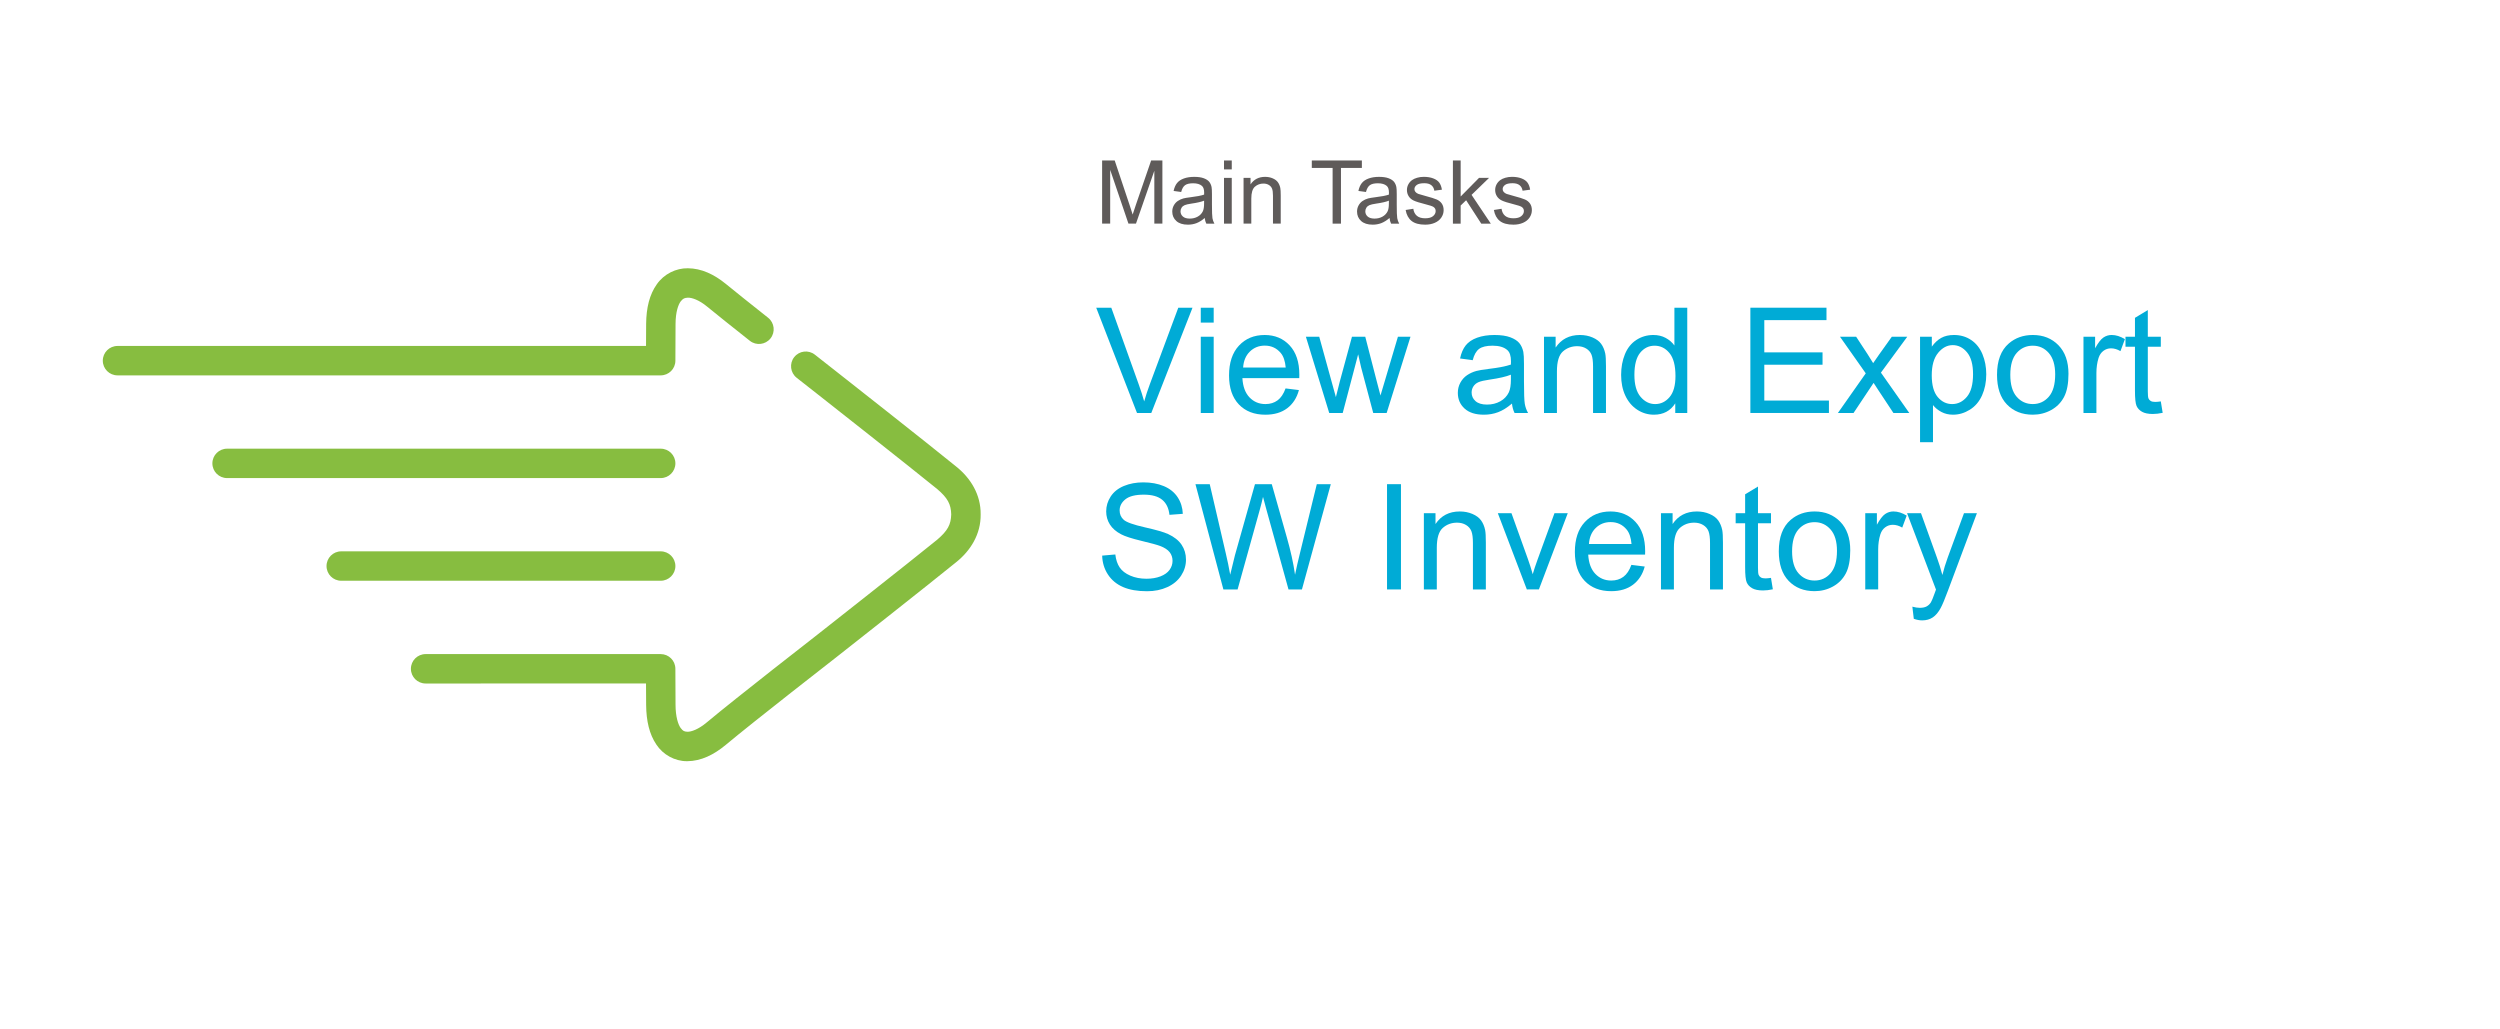 <?xml version="1.0" encoding="utf-8"?>
<!-- Generator: Adobe Illustrator 15.0.0, SVG Export Plug-In . SVG Version: 6.00 Build 0)  -->
<!DOCTYPE svg PUBLIC "-//W3C//DTD SVG 1.1//EN" "http://www.w3.org/Graphics/SVG/1.1/DTD/svg11.dtd">
<svg version="1.1" id="Layer_1" xmlns="http://www.w3.org/2000/svg" xmlns:xlink="http://www.w3.org/1999/xlink" x="0px" y="0px"
	 width="340px" height="140px" viewBox="0 0 340 140" enable-background="new 0 0 340 140" xml:space="preserve">
<rect fill="#FFFFFF" width="340" height="140"/>
<g enable-background="new    ">
	<path fill="#5F5B5A" d="M149.888,30.415v-8.59h1.711l2.033,6.082c0.188,0.566,0.324,0.99,0.41,1.271
		c0.098-0.313,0.25-0.771,0.457-1.377l2.057-5.977h1.529v8.59h-1.096v-7.189l-2.496,7.189h-1.025l-2.484-7.313v7.313H149.888z"/>
	<path fill="#5F5B5A" d="M163.845,29.647c-0.391,0.332-0.767,0.566-1.128,0.703s-0.749,0.205-1.163,0.205
		c-0.684,0-1.209-0.167-1.576-0.501s-0.551-0.761-0.551-1.28c0-0.305,0.069-0.583,0.208-0.835s0.32-0.454,0.545-0.606
		s0.478-0.268,0.759-0.346c0.207-0.055,0.52-0.107,0.938-0.158c0.852-0.102,1.479-0.223,1.881-0.363
		c0.004-0.145,0.006-0.236,0.006-0.275c0-0.43-0.1-0.732-0.299-0.908c-0.27-0.238-0.67-0.357-1.201-0.357
		c-0.496,0-0.862,0.087-1.099,0.261s-0.411,0.481-0.524,0.923l-1.031-0.141c0.094-0.441,0.248-0.798,0.463-1.069
		s0.525-0.48,0.932-0.627s0.877-0.22,1.412-0.22c0.531,0,0.963,0.063,1.295,0.188s0.576,0.282,0.732,0.472s0.266,0.429,0.328,0.718
		c0.035,0.18,0.053,0.504,0.053,0.973v1.406c0,0.98,0.022,1.601,0.067,1.86s0.134,0.509,0.267,0.747h-1.102
		C163.946,30.196,163.876,29.94,163.845,29.647z M163.757,27.292c-0.383,0.156-0.957,0.289-1.723,0.398
		c-0.434,0.063-0.74,0.133-0.92,0.211s-0.318,0.192-0.416,0.343s-0.146,0.317-0.146,0.501c0,0.281,0.106,0.516,0.319,0.703
		s0.524,0.281,0.935,0.281c0.406,0,0.768-0.089,1.084-0.267s0.549-0.421,0.697-0.729c0.113-0.238,0.17-0.59,0.17-1.055V27.292z"/>
	<path fill="#5F5B5A" d="M166.464,23.038v-1.213h1.055v1.213H166.464z M166.464,30.415v-6.223h1.055v6.223H166.464z"/>
	<path fill="#5F5B5A" d="M169.124,30.415v-6.223h0.949v0.885c0.457-0.684,1.117-1.025,1.98-1.025c0.375,0,0.72,0.067,1.034,0.202
		s0.55,0.312,0.706,0.53s0.266,0.479,0.328,0.779c0.039,0.195,0.059,0.537,0.059,1.025v3.826h-1.055v-3.785
		c0-0.43-0.041-0.751-0.123-0.964s-0.228-0.383-0.437-0.51s-0.454-0.19-0.735-0.19c-0.449,0-0.837,0.143-1.163,0.428
		s-0.489,0.826-0.489,1.623v3.398H169.124z"/>
	<path fill="#5F5B5A" d="M181.235,30.415v-7.576h-2.83v-1.014h6.809v1.014h-2.842v7.576H181.235z"/>
	<path fill="#5F5B5A" d="M188.976,29.647c-0.391,0.332-0.767,0.566-1.128,0.703s-0.749,0.205-1.163,0.205
		c-0.684,0-1.209-0.167-1.576-0.501s-0.551-0.761-0.551-1.28c0-0.305,0.069-0.583,0.208-0.835s0.32-0.454,0.545-0.606
		s0.478-0.268,0.759-0.346c0.207-0.055,0.52-0.107,0.938-0.158c0.852-0.102,1.479-0.223,1.881-0.363
		c0.004-0.145,0.006-0.236,0.006-0.275c0-0.43-0.1-0.732-0.299-0.908c-0.27-0.238-0.67-0.357-1.201-0.357
		c-0.496,0-0.862,0.087-1.099,0.261s-0.411,0.481-0.524,0.923l-1.031-0.141c0.094-0.441,0.248-0.798,0.463-1.069
		s0.525-0.48,0.932-0.627s0.877-0.22,1.412-0.22c0.531,0,0.963,0.063,1.295,0.188s0.576,0.282,0.732,0.472s0.266,0.429,0.328,0.718
		c0.035,0.18,0.053,0.504,0.053,0.973v1.406c0,0.98,0.022,1.601,0.067,1.86s0.134,0.509,0.267,0.747h-1.102
		C189.077,30.196,189.007,29.94,188.976,29.647z M188.888,27.292c-0.383,0.156-0.957,0.289-1.723,0.398
		c-0.434,0.063-0.74,0.133-0.92,0.211s-0.318,0.192-0.416,0.343s-0.146,0.317-0.146,0.501c0,0.281,0.106,0.516,0.319,0.703
		s0.524,0.281,0.935,0.281c0.406,0,0.768-0.089,1.084-0.267s0.549-0.421,0.697-0.729c0.113-0.238,0.17-0.59,0.17-1.055V27.292z"/>
	<path fill="#5F5B5A" d="M191.167,28.557l1.043-0.164c0.059,0.418,0.222,0.738,0.489,0.961s0.642,0.334,1.122,0.334
		c0.484,0,0.844-0.099,1.078-0.296s0.352-0.429,0.352-0.694c0-0.238-0.104-0.426-0.311-0.563c-0.145-0.094-0.504-0.213-1.078-0.357
		c-0.773-0.195-1.31-0.364-1.608-0.507s-0.525-0.34-0.68-0.592s-0.231-0.53-0.231-0.835c0-0.277,0.063-0.534,0.19-0.771
		s0.3-0.433,0.519-0.589c0.164-0.121,0.388-0.224,0.671-0.308s0.587-0.126,0.911-0.126c0.488,0,0.917,0.07,1.286,0.211
		s0.642,0.331,0.817,0.571s0.297,0.562,0.363,0.964l-1.031,0.141c-0.047-0.32-0.183-0.57-0.407-0.75s-0.542-0.27-0.952-0.27
		c-0.484,0-0.83,0.08-1.037,0.24s-0.311,0.348-0.311,0.563c0,0.137,0.043,0.26,0.129,0.369c0.086,0.113,0.221,0.207,0.404,0.281
		c0.105,0.039,0.416,0.129,0.932,0.27c0.746,0.199,1.267,0.362,1.562,0.489s0.526,0.312,0.694,0.554s0.252,0.543,0.252,0.902
		c0,0.352-0.103,0.683-0.308,0.993s-0.501,0.551-0.888,0.721s-0.824,0.255-1.313,0.255c-0.809,0-1.425-0.168-1.849-0.504
		S191.284,29.217,191.167,28.557z"/>
	<path fill="#5F5B5A" d="M197.595,30.415v-8.59h1.055v4.898l2.496-2.531h1.365l-2.379,2.309l2.619,3.914h-1.301l-2.057-3.182
		l-0.744,0.715v2.467H197.595z"/>
	<path fill="#5F5B5A" d="M203.167,28.557l1.043-0.164c0.059,0.418,0.222,0.738,0.489,0.961s0.642,0.334,1.122,0.334
		c0.484,0,0.844-0.099,1.078-0.296s0.352-0.429,0.352-0.694c0-0.238-0.104-0.426-0.311-0.563c-0.145-0.094-0.504-0.213-1.078-0.357
		c-0.773-0.195-1.31-0.364-1.608-0.507s-0.525-0.34-0.68-0.592s-0.231-0.53-0.231-0.835c0-0.277,0.063-0.534,0.19-0.771
		s0.3-0.433,0.519-0.589c0.164-0.121,0.388-0.224,0.671-0.308s0.587-0.126,0.911-0.126c0.488,0,0.917,0.07,1.286,0.211
		s0.642,0.331,0.817,0.571s0.297,0.562,0.363,0.964l-1.031,0.141c-0.047-0.32-0.183-0.57-0.407-0.75s-0.542-0.27-0.952-0.27
		c-0.484,0-0.83,0.08-1.037,0.24s-0.311,0.348-0.311,0.563c0,0.137,0.043,0.26,0.129,0.369c0.086,0.113,0.221,0.207,0.404,0.281
		c0.105,0.039,0.416,0.129,0.932,0.27c0.746,0.199,1.267,0.362,1.562,0.489s0.526,0.312,0.694,0.554s0.252,0.543,0.252,0.902
		c0,0.352-0.103,0.683-0.308,0.993s-0.501,0.551-0.888,0.721s-0.824,0.255-1.313,0.255c-0.809,0-1.425-0.168-1.849-0.504
		S203.284,29.217,203.167,28.557z"/>
</g>
<rect x="148.997" y="41.844" fill="none" width="171.681" height="72.369"/>
<g enable-background="new    ">
	<path fill="#00ABD6" d="M154.632,56.165l-5.547-14.316h2.051l3.721,10.4c0.299,0.833,0.55,1.614,0.752,2.344
		c0.221-0.781,0.479-1.563,0.771-2.344l3.867-10.4h1.934l-5.605,14.316H154.632z"/>
	<path fill="#00ABD6" d="M163.304,43.87v-2.021h1.758v2.021H163.304z M163.304,56.165V45.793h1.758v10.371H163.304z"/>
	<path fill="#00ABD6" d="M174.837,52.825l1.816,0.225c-0.286,1.062-0.817,1.885-1.592,2.471s-1.765,0.879-2.969,0.879
		c-1.517,0-2.72-0.467-3.608-1.401s-1.333-2.244-1.333-3.931c0-1.745,0.449-3.099,1.348-4.063s2.063-1.445,3.496-1.445
		c1.387,0,2.52,0.472,3.398,1.416s1.318,2.272,1.318,3.984c0,0.104-0.003,0.261-0.01,0.469h-7.734
		c0.065,1.14,0.387,2.012,0.967,2.617c0.579,0.605,1.302,0.908,2.168,0.908c0.645,0,1.194-0.169,1.65-0.508
		S174.57,53.567,174.837,52.825z M169.065,49.983h5.791c-0.078-0.872-0.3-1.526-0.664-1.963c-0.56-0.677-1.286-1.016-2.178-1.016
		c-0.808,0-1.485,0.271-2.036,0.811C169.428,48.355,169.124,49.078,169.065,49.983z"/>
	<path fill="#00ABD6" d="M180.774,56.165l-3.174-10.371h1.816l1.65,5.986l0.615,2.227c0.026-0.11,0.205-0.823,0.537-2.139
		l1.65-6.074h1.807l1.553,6.016l0.518,1.982l0.596-2.002l1.777-5.996h1.709l-3.242,10.371h-1.826l-1.65-6.211l-0.4-1.768l-2.1,7.979
		H180.774z"/>
	<path fill="#00ABD6" d="M205.628,54.885c-0.651,0.554-1.278,0.944-1.88,1.172s-1.248,0.342-1.938,0.342
		c-1.14,0-2.015-0.278-2.627-0.835s-0.918-1.268-0.918-2.134c0-0.508,0.116-0.972,0.347-1.392s0.533-0.757,0.908-1.011
		s0.796-0.446,1.265-0.576c0.345-0.091,0.866-0.179,1.563-0.264c1.419-0.169,2.464-0.371,3.135-0.605
		c0.007-0.241,0.01-0.394,0.01-0.459c0-0.716-0.166-1.221-0.498-1.514c-0.449-0.397-1.116-0.596-2.002-0.596
		c-0.827,0-1.437,0.145-1.831,0.435s-0.686,0.803-0.874,1.538l-1.719-0.234c0.156-0.735,0.413-1.33,0.771-1.782
		s0.876-0.801,1.553-1.045s1.462-0.366,2.354-0.366c0.886,0,1.604,0.104,2.158,0.313s0.96,0.471,1.221,0.786
		s0.442,0.715,0.547,1.196c0.059,0.3,0.088,0.84,0.088,1.621v2.344c0,1.634,0.038,2.668,0.112,3.101s0.223,0.848,0.444,1.245h-1.836
		C205.797,55.8,205.68,55.374,205.628,54.885z M205.481,50.959c-0.638,0.261-1.595,0.481-2.871,0.664
		c-0.723,0.104-1.233,0.222-1.533,0.352s-0.53,0.32-0.693,0.571s-0.244,0.529-0.244,0.835c0,0.469,0.177,0.859,0.532,1.172
		s0.874,0.469,1.558,0.469c0.677,0,1.279-0.148,1.807-0.444s0.915-0.701,1.162-1.216c0.188-0.397,0.283-0.983,0.283-1.758V50.959z"
		/>
	<path fill="#00ABD6" d="M209.983,56.165V45.793h1.582v1.475c0.762-1.14,1.862-1.709,3.301-1.709c0.625,0,1.2,0.112,1.724,0.337
		s0.916,0.52,1.177,0.884s0.442,0.798,0.547,1.299c0.065,0.325,0.098,0.896,0.098,1.709v6.377h-1.758v-6.309
		c0-0.716-0.068-1.252-0.205-1.606s-0.38-0.638-0.728-0.85s-0.757-0.317-1.226-0.317c-0.749,0-1.396,0.237-1.938,0.713
		s-0.815,1.377-0.815,2.705v5.664H209.983z"/>
	<path fill="#00ABD6" d="M227.835,56.165v-1.309c-0.657,1.028-1.624,1.543-2.9,1.543c-0.827,0-1.587-0.228-2.28-0.684
		s-1.23-1.092-1.611-1.909s-0.571-1.756-0.571-2.817c0-1.035,0.173-1.975,0.518-2.817s0.862-1.489,1.553-1.938
		s1.462-0.674,2.314-0.674c0.625,0,1.182,0.132,1.67,0.396s0.886,0.607,1.191,1.03v-5.137h1.748v14.316H227.835z M222.278,50.989
		c0,1.328,0.28,2.321,0.84,2.979s1.221,0.986,1.982,0.986c0.769,0,1.421-0.314,1.958-0.942s0.806-1.587,0.806-2.876
		c0-1.419-0.273-2.461-0.82-3.125s-1.221-0.996-2.021-0.996c-0.781,0-1.435,0.319-1.958,0.957S222.278,49.615,222.278,50.989z"/>
	<path fill="#00ABD6" d="M238.05,56.165V41.848h10.352v1.689h-8.457v4.385h7.92v1.68h-7.92v4.873h8.789v1.689H238.05z"/>
	<path fill="#00ABD6" d="M249.954,56.165l3.789-5.391l-3.506-4.98h2.197l1.592,2.432c0.3,0.462,0.54,0.85,0.723,1.162
		c0.286-0.43,0.55-0.811,0.791-1.143l1.748-2.451h2.1l-3.584,4.883l3.857,5.488h-2.158l-2.129-3.223l-0.566-0.869l-2.725,4.092
		H249.954z"/>
	<path fill="#00ABD6" d="M261.126,60.139V45.793h1.602v1.348c0.378-0.527,0.804-0.923,1.279-1.187s1.052-0.396,1.729-0.396
		c0.886,0,1.667,0.228,2.344,0.684s1.188,1.099,1.533,1.929s0.518,1.74,0.518,2.729c0,1.062-0.19,2.017-0.571,2.866
		s-0.934,1.501-1.66,1.953s-1.489,0.679-2.29,0.679c-0.586,0-1.112-0.124-1.577-0.371s-0.848-0.56-1.147-0.938v5.049H261.126z
		 M262.718,51.038c0,1.335,0.271,2.321,0.811,2.959s1.194,0.957,1.963,0.957c0.781,0,1.45-0.33,2.007-0.991s0.835-1.685,0.835-3.071
		c0-1.321-0.272-2.312-0.815-2.969s-1.193-0.986-1.948-0.986c-0.749,0-1.411,0.35-1.987,1.05S262.718,49.703,262.718,51.038z"/>
	<path fill="#00ABD6" d="M271.595,50.979c0-1.921,0.534-3.343,1.602-4.268c0.892-0.769,1.979-1.152,3.262-1.152
		c1.426,0,2.591,0.467,3.496,1.401s1.357,2.225,1.357,3.872c0,1.335-0.2,2.385-0.601,3.149s-0.982,1.359-1.748,1.782
		s-1.6,0.635-2.505,0.635c-1.452,0-2.626-0.466-3.521-1.396S271.595,52.73,271.595,50.979z M273.401,50.979
		c0,1.328,0.29,2.322,0.869,2.983s1.309,0.991,2.188,0.991c0.872,0,1.599-0.332,2.178-0.996s0.869-1.677,0.869-3.037
		c0-1.282-0.292-2.254-0.874-2.915s-1.307-0.991-2.173-0.991c-0.879,0-1.608,0.329-2.188,0.986S273.401,49.651,273.401,50.979z"/>
	<path fill="#00ABD6" d="M283.353,56.165V45.793h1.582v1.572c0.403-0.735,0.776-1.221,1.118-1.455s0.718-0.352,1.128-0.352
		c0.593,0,1.194,0.188,1.807,0.566l-0.605,1.631c-0.43-0.254-0.859-0.381-1.289-0.381c-0.384,0-0.729,0.115-1.035,0.347
		s-0.524,0.552-0.654,0.962c-0.195,0.625-0.293,1.309-0.293,2.051v5.43H283.353z"/>
	<path fill="#00ABD6" d="M293.87,54.592l0.254,1.553c-0.495,0.104-0.938,0.156-1.328,0.156c-0.638,0-1.133-0.101-1.484-0.303
		s-0.599-0.467-0.742-0.796s-0.215-1.021-0.215-2.075v-5.967h-1.289v-1.367h1.289v-2.568l1.748-1.055v3.623h1.768v1.367h-1.768
		v6.064c0,0.501,0.03,0.823,0.093,0.967s0.162,0.257,0.303,0.342s0.34,0.127,0.601,0.127
		C293.294,54.661,293.551,54.638,293.87,54.592z"/>
	<path fill="#00ABD6" d="M149.896,75.564l1.787-0.156c0.084,0.717,0.282,1.305,0.591,1.764s0.79,0.83,1.44,1.113
		s1.383,0.424,2.197,0.424c0.723,0,1.361-0.107,1.914-0.322s0.965-0.51,1.235-0.883c0.27-0.375,0.405-0.783,0.405-1.227
		c0-0.449-0.13-0.842-0.391-1.176c-0.26-0.336-0.69-0.617-1.289-0.846c-0.384-0.148-1.234-0.383-2.549-0.697
		c-1.315-0.316-2.236-0.613-2.764-0.895c-0.684-0.357-1.193-0.803-1.528-1.332c-0.335-0.531-0.503-1.125-0.503-1.783
		c0-0.723,0.205-1.398,0.615-2.026s1.009-1.105,1.797-1.431s1.664-0.488,2.627-0.488c1.061,0,1.997,0.171,2.808,0.513
		s1.434,0.845,1.87,1.509s0.67,1.416,0.703,2.256l-1.816,0.137c-0.098-0.905-0.428-1.589-0.991-2.051s-1.395-0.693-2.495-0.693
		c-1.146,0-1.981,0.21-2.505,0.63s-0.786,0.926-0.786,1.519c0,0.515,0.186,0.938,0.557,1.269c0.365,0.332,1.317,0.672,2.856,1.021
		c1.54,0.348,2.596,0.652,3.169,0.912c0.833,0.385,1.449,0.871,1.846,1.461c0.397,0.588,0.596,1.268,0.596,2.035
		c0,0.762-0.218,1.48-0.654,2.154s-1.063,1.197-1.88,1.572c-0.817,0.373-1.737,0.561-2.759,0.561c-1.295,0-2.381-0.188-3.257-0.566
		c-0.875-0.377-1.563-0.945-2.061-1.703C150.184,77.379,149.921,76.521,149.896,75.564z"/>
	<path fill="#00ABD6" d="M166.38,80.164l-3.799-14.316h1.943l2.178,9.384c0.234,0.984,0.436,1.961,0.605,2.93
		c0.365-1.529,0.58-2.412,0.645-2.646l2.725-9.667h2.285l2.051,7.246c0.515,1.797,0.886,3.486,1.113,5.068
		c0.183-0.904,0.42-1.943,0.713-3.115l2.246-9.199h1.904l-3.926,14.316h-1.826l-3.018-10.908c-0.254-0.911-0.403-1.472-0.449-1.68
		c-0.149,0.657-0.29,1.218-0.42,1.68l-3.037,10.908H166.38z"/>
	<path fill="#00ABD6" d="M188.636,80.164V65.848h1.895v14.316H188.636z"/>
	<path fill="#00ABD6" d="M193.646,80.164V69.793h1.582v1.474c0.762-1.139,1.862-1.708,3.301-1.708c0.625,0,1.2,0.112,1.724,0.337
		s0.916,0.52,1.177,0.883c0.261,0.365,0.442,0.799,0.547,1.299c0.065,0.326,0.098,0.896,0.098,1.709v6.377h-1.758v-6.309
		c0-0.715-0.068-1.252-0.205-1.605c-0.137-0.355-0.38-0.639-0.728-0.85c-0.348-0.213-0.757-0.318-1.226-0.318
		c-0.749,0-1.396,0.238-1.938,0.713c-0.543,0.477-0.815,1.377-0.815,2.705v5.664H193.646z"/>
	<path fill="#00ABD6" d="M207.649,80.164l-3.945-10.371h1.855l2.227,6.21c0.241,0.672,0.462,1.367,0.664,2.09
		c0.156-0.547,0.374-1.203,0.654-1.973l2.305-6.328h1.807l-3.926,10.371H207.649z"/>
	<path fill="#00ABD6" d="M221.868,76.824l1.816,0.225c-0.286,1.063-0.817,1.885-1.592,2.471s-1.765,0.879-2.969,0.879
		c-1.517,0-2.72-0.467-3.608-1.4c-0.889-0.936-1.333-2.244-1.333-3.932c0-1.744,0.449-3.098,1.348-4.063
		c0.898-0.963,2.063-1.445,3.496-1.445c1.387,0,2.52,0.472,3.398,1.416c0.879,0.945,1.318,2.273,1.318,3.984
		c0,0.105-0.003,0.262-0.01,0.469h-7.734c0.065,1.141,0.388,2.012,0.967,2.617s1.302,0.908,2.168,0.908
		c0.645,0,1.194-0.168,1.65-0.508C221.24,78.107,221.602,77.566,221.868,76.824z M216.097,73.982h5.791
		c-0.078-0.871-0.3-1.525-0.664-1.963c-0.56-0.676-1.286-1.016-2.178-1.016c-0.808,0-1.485,0.271-2.036,0.811
		C216.459,72.355,216.155,73.078,216.097,73.982z"/>
	<path fill="#00ABD6" d="M225.892,80.164V69.793h1.582v1.474c0.762-1.139,1.862-1.708,3.301-1.708c0.625,0,1.2,0.112,1.724,0.337
		s0.916,0.52,1.177,0.883c0.261,0.365,0.442,0.799,0.547,1.299c0.065,0.326,0.098,0.896,0.098,1.709v6.377h-1.758v-6.309
		c0-0.715-0.068-1.252-0.205-1.605c-0.137-0.355-0.38-0.639-0.728-0.85c-0.348-0.213-0.757-0.318-1.226-0.318
		c-0.749,0-1.396,0.238-1.938,0.713c-0.543,0.477-0.815,1.377-0.815,2.705v5.664H225.892z"/>
	<path fill="#00ABD6" d="M240.853,78.592l0.254,1.553c-0.495,0.105-0.938,0.156-1.328,0.156c-0.638,0-1.133-0.1-1.484-0.303
		c-0.352-0.201-0.599-0.467-0.742-0.795c-0.144-0.33-0.215-1.021-0.215-2.076V71.16h-1.289v-1.367h1.289v-2.568l1.748-1.055v3.623
		h1.768v1.367h-1.768v6.064c0,0.502,0.03,0.824,0.093,0.967c0.063,0.145,0.162,0.258,0.303,0.342
		c0.141,0.086,0.34,0.127,0.601,0.127C240.276,78.66,240.533,78.639,240.853,78.592z"/>
	<path fill="#00ABD6" d="M241.917,74.979c0-1.92,0.534-3.342,1.602-4.268c0.892-0.768,1.979-1.152,3.262-1.152
		c1.426,0,2.591,0.467,3.496,1.402c0.905,0.934,1.357,2.225,1.357,3.871c0,1.336-0.2,2.385-0.601,3.15
		c-0.4,0.764-0.982,1.359-1.748,1.781c-0.766,0.424-1.6,0.635-2.505,0.635c-1.452,0-2.626-0.465-3.521-1.396
		C242.365,78.072,241.917,76.73,241.917,74.979z M243.724,74.979c0,1.328,0.29,2.322,0.869,2.984c0.579,0.66,1.309,0.99,2.188,0.99
		c0.872,0,1.599-0.332,2.178-0.996s0.869-1.676,0.869-3.037c0-1.281-0.292-2.254-0.874-2.914c-0.582-0.662-1.307-0.992-2.173-0.992
		c-0.879,0-1.608,0.33-2.188,0.986C244.014,72.658,243.724,73.65,243.724,74.979z"/>
	<path fill="#00ABD6" d="M253.675,80.164V69.793h1.582v1.572c0.403-0.734,0.776-1.22,1.118-1.455s0.718-0.352,1.128-0.352
		c0.593,0,1.194,0.188,1.807,0.566l-0.605,1.63c-0.43-0.254-0.859-0.381-1.289-0.381c-0.384,0-0.729,0.115-1.035,0.348
		c-0.306,0.23-0.524,0.551-0.654,0.961c-0.195,0.625-0.293,1.309-0.293,2.051v5.43H253.675z"/>
	<path fill="#00ABD6" d="M260.276,84.158l-0.195-1.65c0.384,0.105,0.72,0.156,1.006,0.156c0.391,0,0.703-0.064,0.938-0.195
		c0.234-0.129,0.427-0.313,0.576-0.547c0.11-0.176,0.29-0.611,0.537-1.309c0.032-0.098,0.085-0.24,0.156-0.43l-3.936-10.39h1.895
		l2.158,6.005c0.28,0.762,0.53,1.563,0.752,2.402c0.202-0.807,0.442-1.594,0.723-2.363l2.217-6.044h1.758l-3.945,10.546
		c-0.423,1.141-0.752,1.924-0.986,2.354c-0.313,0.58-0.671,1.004-1.074,1.275c-0.403,0.27-0.886,0.404-1.445,0.404
		C261.07,84.373,260.693,84.303,260.276,84.158z"/>
</g>
<path fill="#87BD40" d="M129.997,63.416c-3.47-2.834-16.298-12.922-16.306-12.928c-0.005-0.004-1.167-0.916-2.87-2.254
	c-0.869-0.684-2.125-0.533-2.809,0.336c-0.683,0.867-0.533,2.125,0.337,2.809h-0.002c1.705,1.34,2.872,2.256,2.874,2.256
	c0.013,0.01,12.853,10.109,16.245,12.881c1.422,1.215,1.866,2.055,1.901,3.438c-0.035,1.385-0.478,2.219-1.901,3.437
	c-3.391,2.768-16.232,12.866-16.249,12.881c-0.003,0.002-11.201,8.711-15.086,11.965c-1.146,0.969-2.146,1.299-2.646,1.281
	c-0.441-0.033-0.576-0.076-0.923-0.521c-0.324-0.457-0.683-1.49-0.689-3.146c-0.013-1.176-0.019-2.899-0.022-4.899
	c-0.002-1.104-0.895-1.996-1.999-1.996H57.884c-1.106,0-2.001,0.896-2.001,2s0.895,2,2.001,2l29.974-0.002
	c0.004,1.155,0.01,2.157,0.017,2.932c0.022,2.16,0.432,3.955,1.387,5.369c0.913,1.396,2.523,2.267,4.13,2.267
	c0.031,0,0.063,0,0.095,0c1.86-0.017,3.592-0.869,5.214-2.217c3.748-3.14,14.969-11.867,14.983-11.88
	c0.017-0.012,12.845-10.104,16.314-12.935c2.001-1.582,3.407-3.854,3.372-6.532C133.404,67.273,132,64.998,129.997,63.416z
	 M91.853,49.053c0.002-2.041,0.01-3.801,0.021-4.996c0.008-1.643,0.374-2.625,0.694-3.059c0.342-0.42,0.51-0.484,0.985-0.514
	c0.539-0.016,1.521,0.311,2.598,1.201c1.28,1.051,3.485,2.809,5.828,4.664c0.864,0.686,2.122,0.539,2.809-0.324
	c0.688-0.867,0.54-2.125-0.324-2.811c-2.335-1.848-4.536-3.605-5.777-4.623c-1.573-1.279-3.295-2.094-5.133-2.107
	c-1.601-0.031-3.256,0.775-4.23,2.18c-0.99,1.393-1.427,3.189-1.449,5.361c-0.007,0.793-0.012,1.828-0.016,3.025H15.982
	c-1.106,0-2.002,0.895-2.002,2c0,1.104,0.896,2,2.002,2h73.872C90.959,51.051,91.853,50.156,91.853,49.053z M91.853,76.984
	c0-1.107-0.896-2.002-2-2.002H46.406c-1.104,0-1.998,0.895-1.998,2.002c0,1.104,0.894,1.998,1.998,1.998h43.446
	C90.957,78.982,91.853,78.088,91.853,76.984z M91.853,63.018c0-1.104-0.896-1.998-2-1.998H30.885c-1.104,0-2.001,0.895-2.001,1.998
	c0,1.105,0.896,2.002,2.001,2.002h58.968C90.957,65.02,91.853,64.123,91.853,63.018z"/>
</svg>
